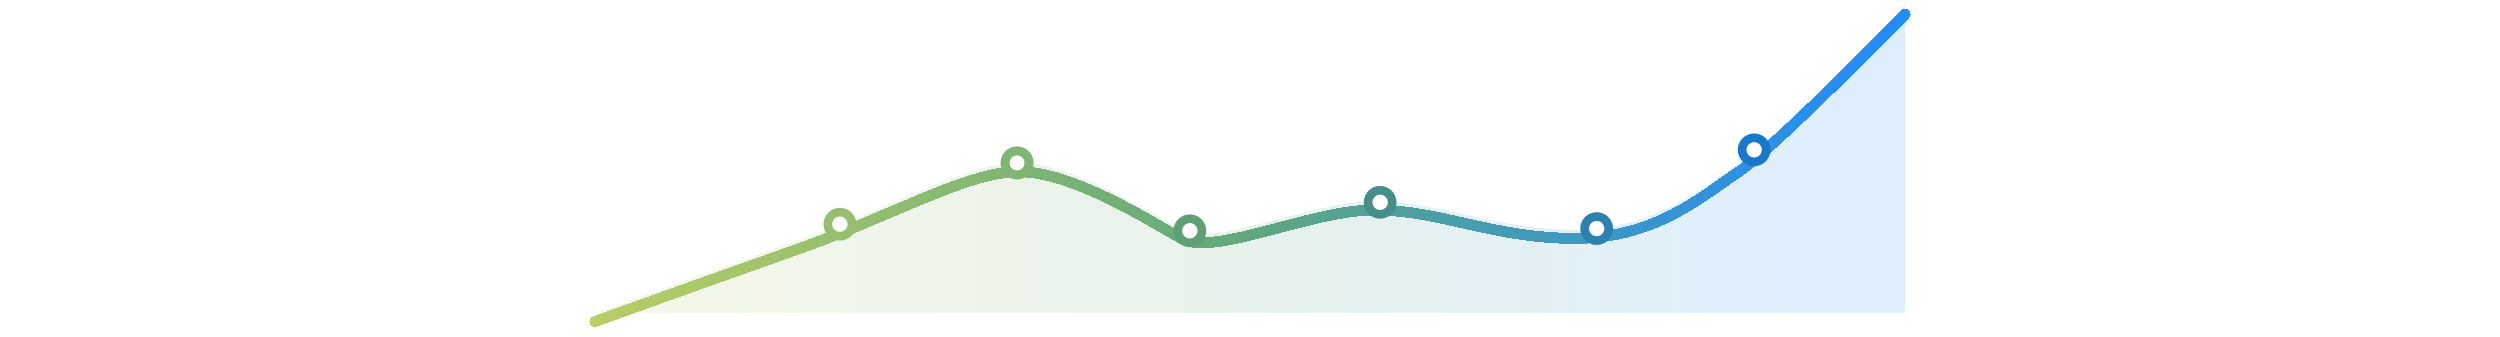 <svg width="1143" height="154" viewBox="0 0 612 154" fill="none" xmlns="http://www.w3.org/2000/svg">
<g filter="url(#filter0_d_8_14)">
<path d="M6.5 143C37.716 131.736 69.979 120.257 99.5 109.831C143.364 94.34 176.5 74.5 200.5 74.5C224.5 74.5 259.5 96.5 274.5 105C289.5 113.5 333.5 92 363 92C392.5 92 417.5 105 454.5 105C491.5 105 513 85.5 529.5 74.5C546 63.5 605.5 2.5 605.5 2.5" stroke="url(#paint0_linear_8_14)" stroke-width="5" stroke-linecap="round" shape-rendering="crispEdges"/>
</g>
<path d="M99.5 109.831C69.979 120.257 37.716 131.736 6.5 143H605.5V72.75V2.5C605.5 2.5 546 63.5 529.5 74.5C513 85.5 491.5 105 454.5 105C417.5 105 392.5 92 363 92C333.5 92 289.5 113.5 274.5 105C259.5 96.5 224.5 74.5 200.5 74.5C176.5 74.5 143.364 94.34 99.5 109.831Z" fill="url(#paint1_linear_8_14)" fill-opacity="0.15"/>
<circle cx="118.5" cy="102.5" r="5.5" fill="white" stroke="#95BF6F" stroke-width="4"/>
<circle cx="199.5" cy="74.5" r="5.5" fill="white"/>
<circle cx="199.5" cy="74.5" r="5.5" stroke="#80B674" stroke-width="4"/>
<circle cx="199.5" cy="74.5" r="5.5" stroke="#80B674" stroke-width="4"/>
<circle cx="278.5" cy="105.5" r="5.5" fill="white" stroke="#61A073" stroke-width="4"/>
<circle cx="365.5" cy="92.5" r="5.5" fill="white" stroke="#468E89" stroke-width="4"/>
<circle cx="464.5" cy="104.5" r="5.5" fill="white" stroke="#2B82AF" stroke-width="4"/>
<circle cx="536.5" cy="68.5" r="5.5" fill="white" stroke="#1879CA" stroke-width="4"/>
<defs>
<filter id="filter0_d_8_14" x="-0.001" y="0" width="612.001" height="153.501" filterUnits="userSpaceOnUse" color-interpolation-filters="sRGB">
<feFlood flood-opacity="0" result="BackgroundImageFix"/>
<feColorMatrix in="SourceAlpha" type="matrix" values="0 0 0 0 0 0 0 0 0 0 0 0 0 0 0 0 0 0 127 0" result="hardAlpha"/>
<feOffset dy="4"/>
<feGaussianBlur stdDeviation="2"/>
<feComposite in2="hardAlpha" operator="out"/>
<feColorMatrix type="matrix" values="0 0 0 0 0 0 0 0 0 0 0 0 0 0 0 0 0 0 0.25 0"/>
<feBlend mode="normal" in2="BackgroundImageFix" result="effect1_dropShadow_8_14"/>
<feBlend mode="normal" in="SourceGraphic" in2="effect1_dropShadow_8_14" result="shape"/>
</filter>
<linearGradient id="paint0_linear_8_14" x1="6" y1="143" x2="606" y2="143" gradientUnits="userSpaceOnUse">
<stop stop-color="#B8CE66"/>
<stop offset="0.495" stop-color="#61A87B"/>
<stop offset="1" stop-color="#007AFF" stop-opacity="0.85"/>
</linearGradient>
<linearGradient id="paint1_linear_8_14" x1="6" y1="143" x2="606" y2="143" gradientUnits="userSpaceOnUse">
<stop stop-color="#B8CE66"/>
<stop offset="0.475" stop-color="#61A87B"/>
<stop offset="1" stop-color="#007AFF" stop-opacity="0.85"/>
</linearGradient>
</defs>
</svg>
